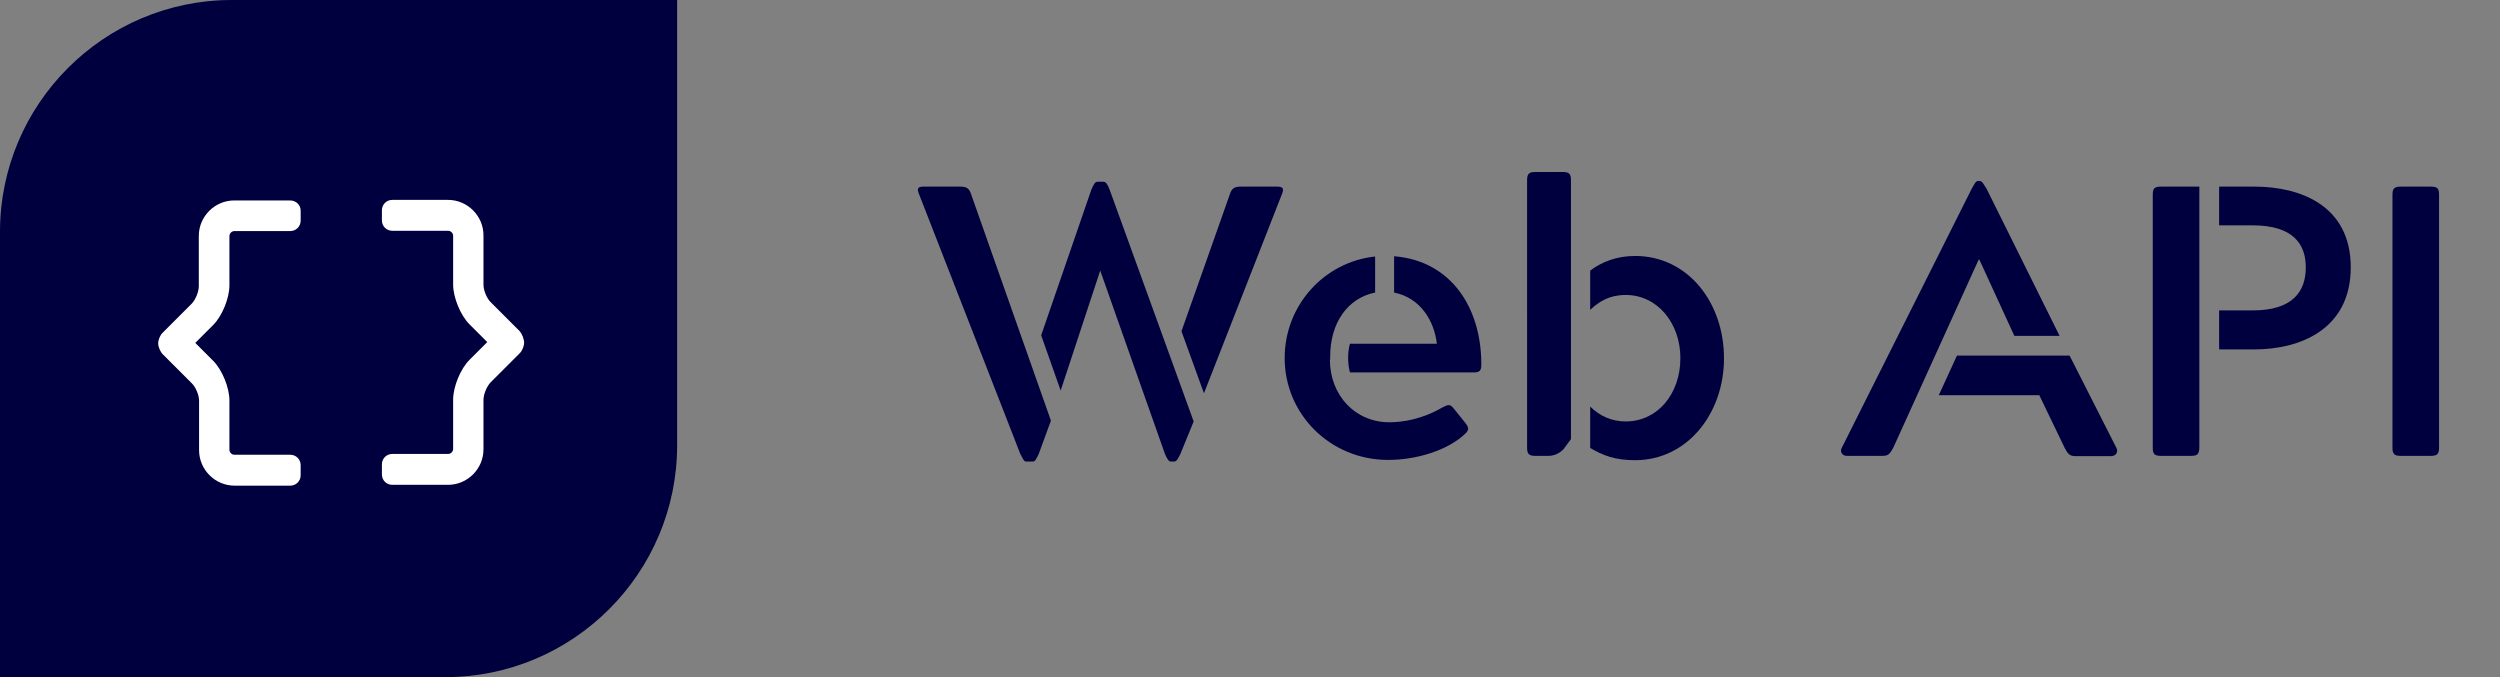 <?xml version="1.0" encoding="utf-8"?>
<!-- Generator: Adobe Illustrator 25.4.1, SVG Export Plug-In . SVG Version: 6.00 Build 0)  -->
<svg version="1.1" id="Ebene_1" xmlns="http://www.w3.org/2000/svg" xmlns:xlink="http://www.w3.org/1999/xlink" x="0px" y="0px"
	 viewBox="0 0 923 250" style="enable-background:new 0 0 923 250;" xml:space="preserve">
<rect x="0" y="0" width="923" height="250" fill="#808080" stroke="none"/>
<style type="text/css">
	.st0{fill:#00003E;}
	.st1{fill:#FFFFFF;}
</style>
<path class="st0" d="M164.4,250H0V85.6C0,38.4,38.4,0,85.6,0H250v164.4C250,211.6,211.6,250,164.4,250z"/>
<g>
	<path class="st1" d="M111,77.7v3.8c0,2.1-1.7,3.8-3.8,3.8H86.6c-1,0-1.9,0.8-1.9,1.9v18.2c0,4.7-2.7,11.3-6,14.6l-6.6,6.6l6.6,6.6
		c3.3,3.3,6,9.9,6,14.6v18.2c0,1,0.8,1.9,1.9,1.9h20.6c2.1,0,3.8,1.7,3.8,3.8v3.8c0,2.1-1.7,3.8-3.8,3.8H86.6
		c-7.2,0-13.1-5.9-13.1-13.1v-18.2c0-2.1-1.2-5.1-2.8-6.6l-10.6-10.6c-0.9-0.9-1.7-2.7-1.7-4c0-1.3,0.7-3.1,1.7-4l10.6-10.6
		c1.5-1.5,2.7-4.5,2.7-6.6V87.1c0-7.2,5.9-13.1,13.1-13.1h20.6C109.3,74,111,75.7,111,77.7z M193.5,126.5c0,1.3-0.7,3.1-1.7,4
		l-10.6,10.6c-1.5,1.5-2.7,4.5-2.7,6.6v18.2c0,7.2-5.9,13.1-13.1,13.1h-20.6c-2.1,0-3.8-1.7-3.8-3.8v-3.8c0-2.1,1.7-3.8,3.8-3.8
		h20.6c1,0,1.9-0.8,1.9-1.9v-18.2v0c0-4.7,2.7-11.3,6-14.6l6.6-6.6l-6.6-6.6c-3.3-3.3-6-9.9-6-14.6v0V87.1c0-1-0.8-1.9-1.9-1.9
		h-20.6c-2.1,0-3.8-1.7-3.8-3.8v-3.8c0-2.1,1.7-3.8,3.8-3.8h20.6c7.2,0,13.1,5.9,13.1,13.1v18.2c0,2.1,1.2,5.1,2.8,6.6l10.6,10.6
		C192.8,123.4,193.5,125.2,193.5,126.5z"/>
</g>
<g>
	<path class="st0" d="M383.5,167.6c-0.9,1.8-1.3,2.8-2.1,2.8h-2.6c-0.7,0-1.1-0.9-2.1-2.8l-37.3-95.7c-1-2.3-0.6-3,1.6-3h13.6
		c2.3,0,3.3,0.7,4,3l29.4,83.4L383.5,167.6z M435.8,167.6c-0.9,1.8-1.4,2.8-2.3,2.8h-1.3c-0.7,0-1.3-1-2.1-2.8l-23.9-67.7
		l-14.6,44.3l-7.2-20.4l18.5-53.7c0.9-2,1.3-3,2.4-3h2c1.1,0,1.6,1,2.4,3l31,85.5L435.8,167.6z M436.2,122.3l17.8-50.4
		c0.7-2.3,1.7-3,4-3h13.6c2.1,0,2.6,0.7,1.6,3l-28.7,73.3L436.2,122.3z"/>
	<path class="st0" d="M491,132.8c0,13.2,9.4,23.1,21.9,23.1c5,0,12.1-1.1,19.5-5.4c2.1-1,2.8-1.6,4.3,0.3l4.1,5.1
		c1.4,1.7,1.7,2.6,0.4,4c-6.5,6.4-18.3,9.9-28.7,9.9c-21.4,0-38.2-16.9-38.2-37.6c0-19.5,14.6-35.5,33.4-37.5v13.3
		c-10.2,2.1-16.6,11.2-16.6,23.7V132.8z M498.4,126.9h32.1c-1-8.4-6-16.9-15.8-18.9V94.6c21.2,1.7,32.2,19.2,32.2,39.8
		c0,2.3-0.4,3.1-2.8,3.1h-45.7C497.5,134.2,497.5,130.1,498.4,126.9z"/>
	<path class="st0" d="M580,162.1l-2.8,3.8c-1.7,1.7-3.7,2.4-5.4,2.4h-5c-2.3,0-3-0.7-3-3V66.5c0-2.3,0.7-3,3-3H577c2.3,0,3,0.7,3,3
		V162.1z M587.1,150.1c3.5,3.5,8,5.5,13.1,5.5c11.8,0,20.2-10.2,20.2-23.4c0-12.8-8.4-23.3-20.2-23.3c-6,0-9.8,2.4-13.1,5.5V99.9
		c4.4-3.3,9.9-5.4,16.6-5.4c19.3,0,32.8,17,32.8,37.8c0,20.3-13.5,37.6-32.8,37.6c-7.4,0-11.8-1.7-16.6-4.5V150.1z"/>
	<path class="st0" d="M743.7,124l-12.9-28.1h-0.3L699,165.3c-1.3,2.3-1.8,3-4,3h-13.2c-1.7,0-2.6-1.6-1.8-3l48-95.7
		c1-1.7,1.4-2.8,2.4-2.8h0.4c1.1,0,1.4,1.1,2.6,2.8l27,54.4H743.7z M764.1,131.3l17.3,34.1c0.7,1.4-0.1,3-2,3h-13.1
		c-2.1,0-2.8-0.7-4-3l-9.4-19.5h-37.1l6.7-14.6H764.1z"/>
	<path class="st0" d="M812,165.3c-0.1,2.3-0.7,3-3,3h-11.2c-2.4,0-3-0.7-3-3V71.9c0-2.4,0.7-3,3-3H812V165.3z M819.3,114.6h12.4
		c14.8,0,19.6-7,19.6-15.9c0-8.7-4.8-15.5-19.6-15.5h-12.4V68.9h13.1c16.6,0,35.5,6.8,35.5,29.8S849,129,832.4,129h-13.1V114.6z"/>
	<path class="st0" d="M883.3,71.9c0-2.3,0.7-3,3-3h11.2c2.4,0,3,0.7,3,3v93.4c0,2.3-0.7,3-3,3h-11.2c-2.3,0-3-0.7-3-3V71.9z"/>
</g>
</svg>
